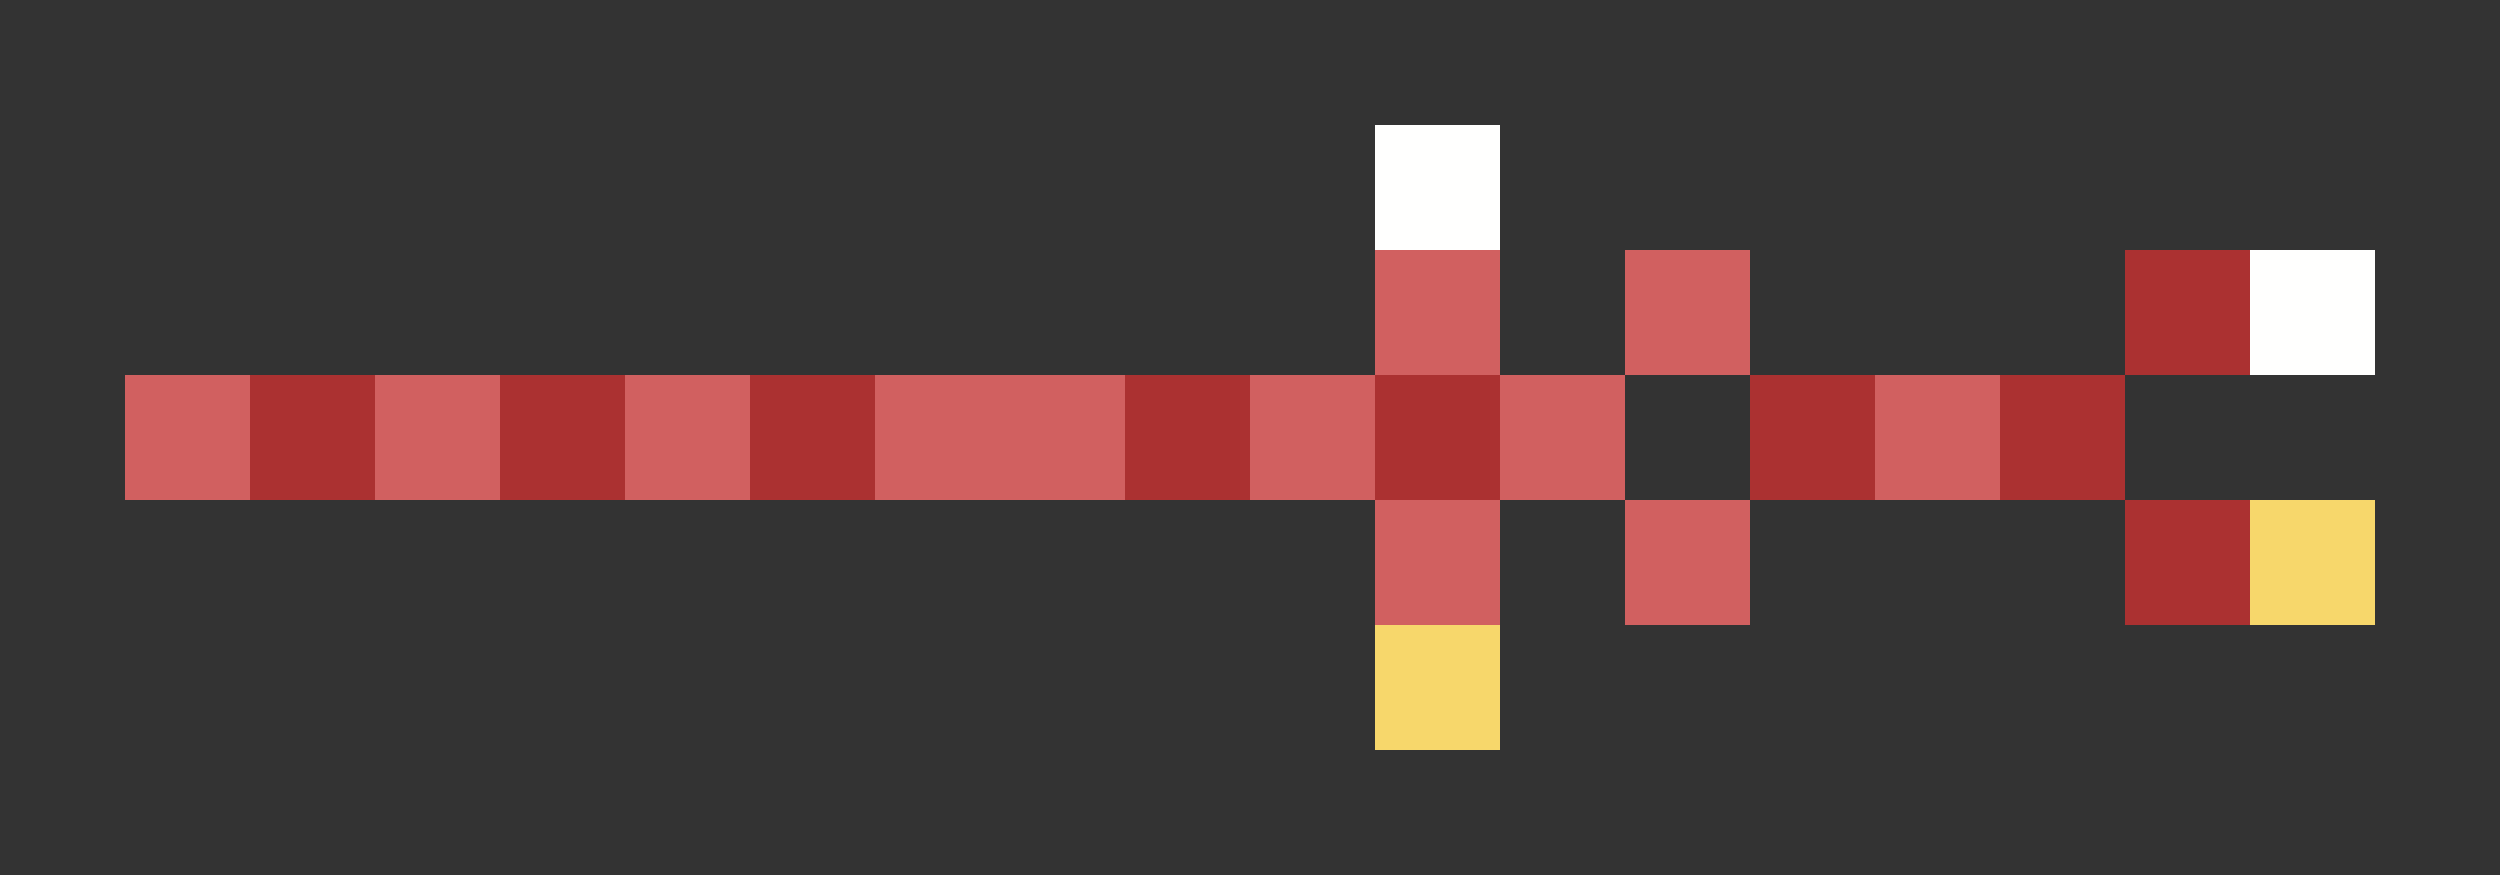 <svg xmlns="http://www.w3.org/2000/svg" shape-rendering="crispEdges" viewBox="0 -0.5 20 7">
    <rect x="0" y="-0.5" width="20" height="7" fill="#333333" stroke="none"/>
    <path stroke="#fffffe" d="M11 1h1m6 1h1"/>
    <path stroke="#d16060" d="M11 2h1m1 0h1M1 3h1m1 0h1m1 0h1m1 0h2m1 0h1m1 0h1m2 0h1m-5 1h1m1 0h1"/>
    <path stroke="#ab3131" d="M17 2h1M2 3h1m1 0h1m1 0h1m2 0h1m1 0h1m2 0h1m1 0h1m0 1h1"/>
    <path stroke="#f7d76b" d="M18 4h1m-8 1h1"/>
</svg>
